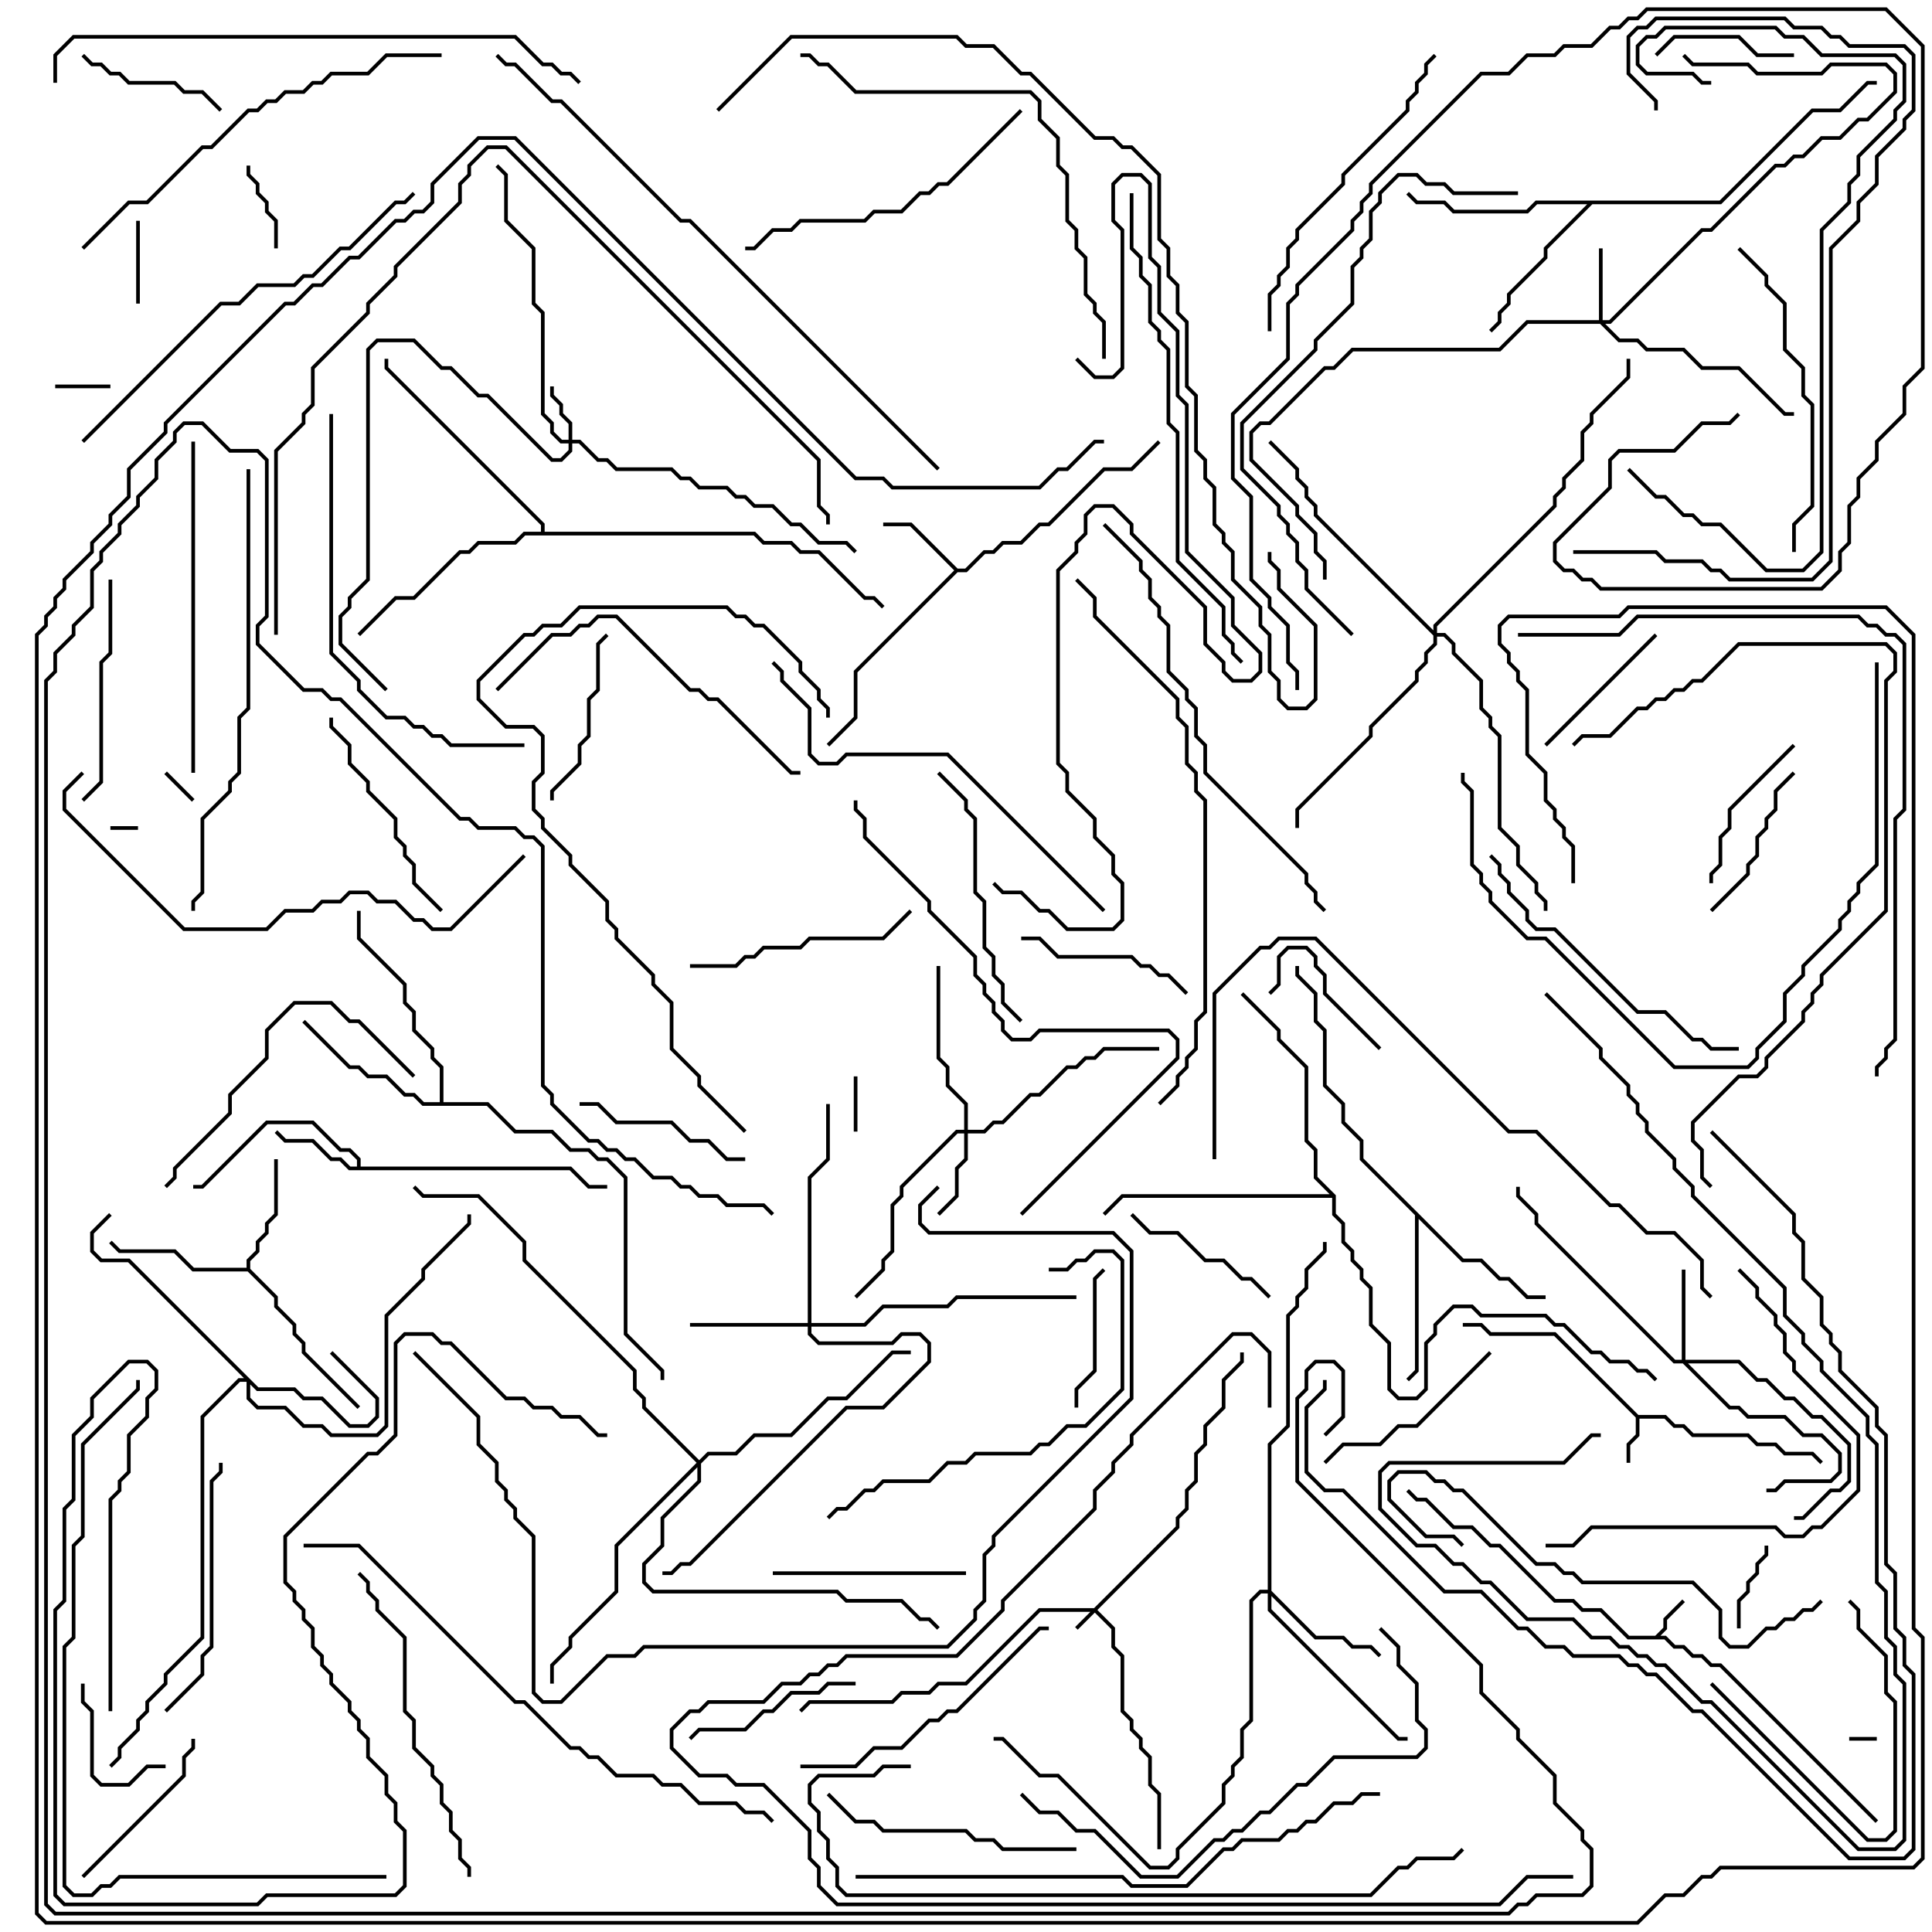 <svg version="1.1" width="105" height="105" xmlns="http://www.w3.org/2000/svg"><path d="M89.959,88.9L90.4,88.459L90.4,87.959L91.429,86.929L91.571,87.071L90.6,88.041L90.6,88.541L90.241,88.9L90.541,88.9L91.041,89.4L91.541,89.4L92.041,89.9L92.541,89.9L93.041,90.4L93.541,90.4L102.071,98.929L101.929,99.071L93.459,90.6L92.959,90.6L92.459,90.1L91.959,90.1L91.459,89.6L90.959,89.6L90.459,89.1L88.459,89.1L86.959,87.6L85.959,87.6L85.459,87.1L84.459,87.1L81.459,84.1L80.959,84.1L79.959,83.1L78.959,83.1L77.459,81.6L76.959,81.6L76.429,81.071L76.571,80.929L77.041,81.4L77.541,81.4L79.041,82.9L80.041,82.9L81.041,83.9L81.541,83.9L84.541,86.9L85.541,86.9L86.041,87.4L87.041,87.4L88.541,88.9z" stroke="none"/><path d="M89.041,76.9L90.541,76.9L91.041,77.4L91.541,77.4L92.041,77.9L95.041,77.9L95.541,78.4L96.541,78.4L97.041,78.9L98.541,78.9L99.071,79.429L98.929,79.571L98.459,79.1L96.959,79.1L96.459,78.6L95.459,78.6L94.959,78.1L91.959,78.1L91.459,77.6L90.959,77.6L90.459,77.1L89.1,77.1L89.1,78.041L88.6,78.541L88.6,79.5L88.4,79.5L88.4,78.459L88.9,77.959L88.9,77.041L84.459,72.6L80.959,72.6L80.459,72.1L79.5,72.1L79.5,71.9L80.541,71.9L81.041,72.4L84.541,72.4z" stroke="none"/><path d="M52.041,30.9L52.459,30.9L53.459,29.9L53.959,29.9L54.459,29.4L55.459,29.4L56.459,28.4L56.959,28.4L59.959,25.4L61.459,25.4L62.929,23.929L63.071,24.071L61.541,25.6L60.041,25.6L57.041,28.6L56.541,28.6L55.541,29.6L54.541,29.6L54.041,30.1L53.541,30.1L52.541,31.1L52.041,31.1L46.6,36.541L46.6,39.041L45.071,40.571L44.929,40.429L46.4,38.959L46.4,36.459L51.859,31L49.459,28.6L48,28.6L48,28.4L49.541,28.4z" stroke="none"/><path d="M19.4,63.4L19.4,63.041L18.959,62.6L18.459,62.6L16.959,61.1L14.541,61.1L11.041,64.6L10.5,64.6L10.5,64.4L10.959,64.4L14.459,60.9L17.041,60.9L18.541,62.4L19.041,62.4L19.6,62.959L19.6,63.4L31.041,63.4L32.041,64.4L33,64.4L33,64.6L31.959,64.6L30.959,63.6L18.959,63.6L18.459,63.1L17.959,63.1L16.959,62.1L15.459,62.1L14.929,61.571L15.071,61.429L15.541,61.9L17.041,61.9L18.041,62.9L18.541,62.9L19.041,63.4z" stroke="none"/><path d="M13.4,68.9L13.4,68.459L13.9,67.959L13.9,67.459L14.4,66.959L14.4,66.459L14.9,65.959L14.9,63L15.1,63L15.1,66.041L14.6,66.541L14.6,67.041L14.1,67.541L14.1,68.041L13.6,68.541L13.6,68.959L15.1,70.459L15.1,70.959L16.1,71.959L16.1,72.459L16.6,72.959L16.6,73.459L19.571,76.429L19.429,76.571L16.4,73.541L16.4,73.041L15.9,72.541L15.9,72.041L14.9,71.041L14.9,70.541L13.459,69.1L10.459,69.1L9.459,68.1L6.459,68.1L5.929,67.571L6.071,67.429L6.541,67.9L9.541,67.9L10.541,68.9z" stroke="none"/><path d="M79.541,68.4L80.541,68.4L81.541,69.4L82.041,69.4L83.041,70.4L84,70.4L84,70.6L82.959,70.6L81.959,69.6L81.459,69.6L80.459,68.6L79.459,68.6L77.1,66.241L77.1,74.541L76.571,75.071L76.429,74.929L76.9,74.459L76.9,66.041L73.9,63.041L73.9,62.041L72.9,61.041L72.9,60.041L71.9,59.041L71.9,56.041L71.4,55.541L71.4,54.041L70.4,53.041L70.4,52.5L70.6,52.5L70.6,52.959L71.6,53.959L71.6,55.459L72.1,55.959L72.1,58.959L73.1,59.959L73.1,60.959L74.1,61.959L74.1,62.959z" stroke="none"/><path d="M23.9,59.9L23.9,58.041L23.4,57.541L23.4,57.041L22.4,56.041L22.4,55.041L21.9,54.541L21.9,53.541L19.4,51.041L19.4,49.5L19.6,49.5L19.6,50.959L22.1,53.459L22.1,54.459L22.6,54.959L22.6,55.959L23.6,56.959L23.6,57.459L24.1,57.959L24.1,59.9L26.541,59.9L28.041,61.4L30.041,61.4L31.041,62.4L32.041,62.4L32.541,62.9L33.041,62.9L34.1,63.959L34.1,72.459L36.1,74.459L36.1,75L35.9,75L35.9,74.541L33.9,72.541L33.9,64.041L32.959,63.1L32.459,63.1L31.959,62.6L30.959,62.6L29.959,61.6L27.959,61.6L26.459,60.1L22.959,60.1L22.459,59.6L21.959,59.6L20.959,58.6L19.959,58.6L19.459,58.1L18.959,58.1L16.429,55.571L16.571,55.429L19.041,57.9L19.541,57.9L20.041,58.4L21.041,58.4L22.041,59.4L22.541,59.4L23.041,59.9z" stroke="none"/><path d="M93.459,10.9L98.459,5.9L99.959,5.9L101.459,4.4L102,4.4L102,4.6L101.541,4.6L100.041,6.1L98.541,6.1L93.541,11.1L86.541,11.1L84.1,13.541L84.1,14.041L82.1,16.041L82.1,16.541L81.6,17.041L81.6,17.541L81.071,18.071L80.929,17.929L81.4,17.459L81.4,16.959L81.9,16.459L81.9,15.959L83.9,13.959L83.9,13.459L86.259,11.1L83.541,11.1L83.041,11.6L78.959,11.6L78.459,11.1L76.959,11.1L76.429,10.571L76.571,10.429L77.041,10.9L78.541,10.9L79.041,11.4L82.959,11.4L83.459,10.9z" stroke="none"/><path d="M29.4,28.9L29.4,28.541L20.9,20.041L20.9,19.5L21.1,19.5L21.1,19.959L29.6,28.459L29.6,28.9L41.041,28.9L41.541,29.4L43.041,29.4L43.541,29.9L44.541,29.9L47.041,32.4L47.541,32.4L48.071,32.929L47.929,33.071L47.459,32.6L46.959,32.6L44.459,30.1L43.459,30.1L42.959,29.6L41.459,29.6L40.959,29.1L28.541,29.1L28.041,29.6L26.041,29.6L25.541,30.1L25.041,30.1L22.541,32.6L21.541,32.6L19.571,34.571L19.429,34.429L21.459,32.4L22.459,32.4L24.959,29.9L25.459,29.9L25.959,29.4L27.959,29.4L28.459,28.9z" stroke="none"/><path d="M72.6,64.959L72.6,65.959L73.1,66.459L73.1,67.459L73.6,67.959L73.6,68.459L74.1,68.959L74.1,69.459L74.6,69.959L74.6,71.959L75.6,72.959L75.6,75.459L76.041,75.9L76.959,75.9L77.4,75.459L77.4,72.959L77.9,72.459L77.9,71.959L78.959,70.9L80.041,70.9L80.541,71.4L84.041,71.4L84.541,71.9L85.041,71.9L86.541,73.4L87.041,73.4L87.541,73.9L88.541,73.9L89.041,74.4L89.541,74.4L90.071,74.929L89.929,75.071L89.459,74.6L88.959,74.6L88.459,74.1L87.459,74.1L86.959,73.6L86.459,73.6L84.959,72.1L84.459,72.1L83.959,71.6L80.459,71.6L79.959,71.1L79.041,71.1L78.1,72.041L78.1,72.541L77.6,73.041L77.6,75.541L77.041,76.1L75.959,76.1L75.4,75.541L75.4,73.041L74.4,72.041L74.4,70.041L73.9,69.541L73.9,69.041L73.4,68.541L73.4,68.041L72.9,67.541L72.9,66.541L72.4,66.041L72.4,65.1L61.041,65.1L60.071,66.071L59.929,65.929L60.959,64.9L72.259,64.9L71.4,64.041L71.4,62.541L70.9,62.041L70.9,58.041L69.4,56.541L69.4,56.041L67.429,54.071L67.571,53.929L69.6,55.959L69.6,56.459L71.1,57.959L71.1,61.959L71.6,62.459L71.6,63.959z" stroke="none"/><path d="M59.459,87.4L63.9,82.959L63.9,82.459L64.4,81.959L64.4,80.959L64.9,80.459L64.9,78.959L65.4,78.459L65.4,77.459L66.4,76.459L66.4,74.959L67.4,73.959L67.4,73.5L67.6,73.5L67.6,74.041L66.6,75.041L66.6,76.541L65.6,77.541L65.6,78.541L65.1,79.041L65.1,80.541L64.6,81.041L64.6,82.041L64.1,82.541L64.1,83.041L59.641,87.5L60.6,88.459L60.6,89.459L61.1,89.959L61.1,92.959L61.6,93.459L61.6,93.959L62.1,94.459L62.1,94.959L62.6,95.459L62.6,96.959L63.1,97.459L63.1,100.5L62.9,100.5L62.9,97.541L62.4,97.041L62.4,95.541L61.9,95.041L61.9,94.541L61.4,94.041L61.4,93.541L60.9,93.041L60.9,90.041L60.4,89.541L60.4,88.541L59.5,87.641L58.571,88.571L58.429,88.429L59.259,87.6L56.541,87.6L52.541,91.6L51.041,91.6L50.541,92.1L49.041,92.1L48.541,92.6L44.041,92.6L43.571,93.071L43.429,92.929L43.959,92.4L48.459,92.4L48.959,91.9L50.459,91.9L50.959,91.4L52.459,91.4L56.459,87.4z" stroke="none"/><path d="M30.9,23.9L30.9,23.041L30.4,22.541L30.4,22.041L29.9,21.541L29.9,21L30.1,21L30.1,21.459L30.6,21.959L30.6,22.459L31.1,22.959L31.1,23.9L31.541,23.9L32.541,24.9L33.041,24.9L33.541,25.4L36.541,25.4L37.041,25.9L37.541,25.9L38.041,26.4L39.541,26.4L40.041,26.9L40.541,26.9L41.041,27.4L42.041,27.4L43.041,28.4L43.541,28.4L44.541,29.4L46.041,29.4L46.571,29.929L46.429,30.071L45.959,29.6L44.459,29.6L43.459,28.6L42.959,28.6L41.959,27.6L40.959,27.6L40.459,27.1L39.959,27.1L39.459,26.6L37.959,26.6L37.459,26.1L36.959,26.1L36.459,25.6L33.459,25.6L32.959,25.1L32.459,25.1L31.459,24.1L31.1,24.1L31.1,24.541L30.541,25.1L29.959,25.1L26.459,21.6L25.959,21.6L24.459,20.1L23.959,20.1L22.459,18.6L20.541,18.6L20.1,19.041L20.1,31.541L19.1,32.541L19.1,33.041L18.6,33.541L18.6,34.959L21.071,37.429L20.929,37.571L18.4,35.041L18.4,33.459L18.9,32.959L18.9,32.459L19.9,31.459L19.9,18.959L20.459,18.4L22.541,18.4L24.041,19.9L24.541,19.9L26.041,21.4L26.541,21.4L30.041,24.9L30.459,24.9L30.9,24.459L30.9,24.1L30.459,24.1L29.9,23.541L29.9,23.041L29.4,22.541L29.4,17.041L28.9,16.541L28.9,13.541L27.4,12.041L27.4,9.541L26.929,9.071L27.071,8.929L27.6,9.459L27.6,11.959L29.1,13.459L29.1,16.459L29.6,16.959L29.6,22.459L30.1,22.959L30.1,23.459L30.541,23.9z" stroke="none"/><path d="M86.9,17.4L86.9,13.5L87.1,13.5L87.1,17.4L87.459,17.4L92.459,12.4L92.959,12.4L96.459,8.9L96.959,8.9L97.459,8.4L97.959,8.4L98.959,7.4L99.959,7.4L100.959,6.4L101.459,6.4L102.9,4.959L102.9,4.041L102.459,3.6L99.541,3.6L99.041,4.1L95.459,4.1L94.959,3.6L91.959,3.6L91.429,3.071L91.571,2.929L92.041,3.4L95.041,3.4L95.541,3.9L98.959,3.9L99.459,3.4L102.541,3.4L103.1,3.959L103.1,5.041L101.541,6.6L101.041,6.6L100.041,7.6L99.041,7.6L98.041,8.6L97.541,8.6L97.041,9.1L96.541,9.1L93.041,12.6L92.541,12.6L87.541,17.6L87.241,17.6L88.041,18.4L89.041,18.4L89.541,18.9L91.541,18.9L92.541,19.9L94.541,19.9L97.041,22.4L97.5,22.4L97.5,22.6L96.959,22.6L94.459,20.1L92.459,20.1L91.459,19.1L89.459,19.1L88.959,18.6L87.959,18.6L86.959,17.6L83.041,17.6L81.541,19.1L73.541,19.1L72.541,20.1L72.041,20.1L69.041,23.1L68.541,23.1L68.1,23.541L68.1,24.959L70.6,27.459L70.6,27.959L71.6,28.959L71.6,29.959L72.1,30.459L72.1,31.5L71.9,31.5L71.9,30.541L71.4,30.041L71.4,29.041L70.4,28.041L70.4,27.541L67.9,25.041L67.9,23.459L68.459,22.9L68.959,22.9L71.959,19.9L72.459,19.9L73.459,18.9L81.459,18.9L82.959,17.4z" stroke="none"/><path d="M14.041,75.4L16.041,75.4L16.541,75.9L17.541,75.9L19.041,77.4L19.959,77.4L20.4,76.959L20.4,76.041L17.929,73.571L18.071,73.429L20.6,75.959L20.6,77.041L20.041,77.6L18.959,77.6L17.459,76.1L16.459,76.1L15.959,75.6L13.959,75.6L13.6,75.241L13.6,75.959L14.041,76.4L15.541,76.4L16.541,77.4L17.541,77.4L18.041,77.9L20.459,77.9L20.9,77.459L20.9,71.459L22.9,69.459L22.9,68.959L25.4,66.459L25.4,66L25.6,66L25.6,66.541L23.1,69.041L23.1,69.541L21.1,71.541L21.1,77.541L20.541,78.1L17.959,78.1L17.459,77.6L16.459,77.6L15.459,76.6L13.959,76.6L13.4,76.041L13.4,75.1L13.041,75.1L11.1,77.041L11.1,89.041L9.1,91.041L9.1,91.541L8.1,92.541L8.1,93.041L7.6,93.541L7.6,94.041L6.6,95.041L6.6,95.541L6.071,96.071L5.929,95.929L6.4,95.459L6.4,94.959L7.4,93.959L7.4,93.459L7.9,92.959L7.9,92.459L8.9,91.459L8.9,90.959L10.9,88.959L10.9,76.959L12.959,74.9L13.259,74.9L6.959,68.6L5.459,68.6L4.9,68.041L4.9,66.959L5.929,65.929L6.071,66.071L5.1,67.041L5.1,67.959L5.541,68.4L7.041,68.4z" stroke="none"/><path d="M52.4,61.4L52.4,60.041L51.4,59.041L51.4,58.041L50.9,57.541L50.9,52.5L51.1,52.5L51.1,57.459L51.6,57.959L51.6,58.959L52.6,59.959L52.6,61.4L53.459,61.4L53.959,60.9L54.459,60.9L55.959,59.4L56.459,59.4L57.959,57.9L58.459,57.9L58.959,57.4L59.459,57.4L59.959,56.9L63,56.9L63,57.1L60.041,57.1L59.541,57.6L59.041,57.6L58.541,58.1L58.041,58.1L56.541,59.6L56.041,59.6L54.541,61.1L54.041,61.1L53.541,61.6L52.6,61.6L52.6,63.041L52.1,63.541L52.1,65.041L51.071,66.071L50.929,65.929L51.9,64.959L51.9,63.459L52.4,62.959L52.4,61.6L52.041,61.6L49.1,64.541L49.1,65.041L48.6,65.541L48.6,68.041L48.1,68.541L48.1,69.041L46.571,70.571L46.429,70.429L47.9,68.959L47.9,68.459L48.4,67.959L48.4,65.459L48.9,64.959L48.9,64.459L51.959,61.4z" stroke="none"/><path d="M91.4,73.9L91.4,69L91.6,69L91.6,73.9L94.541,73.9L95.541,74.9L96.041,74.9L97.041,75.9L97.541,75.9L98.541,76.9L99.041,76.9L100.6,78.459L100.6,80.541L100.041,81.1L99.541,81.1L98.041,82.6L97.5,82.6L97.5,82.4L97.959,82.4L99.459,80.9L99.959,80.9L100.4,80.459L100.4,78.541L98.959,77.1L98.459,77.1L97.459,76.1L96.959,76.1L95.959,75.1L95.459,75.1L94.459,74.1L91.741,74.1L94.041,76.4L94.541,76.4L95.041,76.9L97.041,76.9L98.041,77.9L99.041,77.9L100.1,78.959L100.1,80.041L99.541,80.6L97.041,80.6L96.541,81.1L96,81.1L96,80.9L96.459,80.9L96.959,80.4L99.459,80.4L99.9,79.959L99.9,79.041L98.959,78.1L97.959,78.1L96.959,77.1L94.959,77.1L94.459,76.6L93.959,76.6L91.459,74.1L90.959,74.1L83.4,66.541L83.4,66.041L82.4,65.041L82.4,64.5L82.6,64.5L82.6,64.959L83.6,65.959L83.6,66.459L91.041,73.9z" stroke="none"/><path d="M43.9,71.9L43.9,63.959L44.9,62.959L44.9,60L45.1,60L45.1,63.041L44.1,64.041L44.1,71.9L46.959,71.9L47.959,70.9L51.459,70.9L51.959,70.4L58.5,70.4L58.5,70.6L52.041,70.6L51.541,71.1L48.041,71.1L47.041,72.1L44.1,72.1L44.1,72.459L44.541,72.9L48.459,72.9L48.959,72.4L50.041,72.4L50.6,72.959L50.6,74.041L48.041,76.6L46.041,76.6L37.541,85.1L37.041,85.1L36.541,85.6L36,85.6L36,85.4L36.459,85.4L36.959,84.9L37.459,84.9L45.959,76.4L47.959,76.4L50.4,73.959L50.4,73.041L49.959,72.6L49.041,72.6L48.541,73.1L44.459,73.1L43.9,72.541L43.9,72.1L37.5,72.1L37.5,71.9z" stroke="none"/><path d="M68.9,86.4L68.9,78.459L69.9,77.459L69.9,71.459L70.4,70.959L70.4,70.459L70.9,69.959L70.9,68.959L71.9,67.959L71.9,67.5L72.1,67.5L72.1,68.041L71.1,69.041L71.1,70.041L70.6,70.541L70.6,71.041L70.1,71.541L70.1,77.541L69.1,78.541L69.1,86.459L71.541,88.9L73.041,88.9L73.541,89.4L74.541,89.4L75.071,89.929L74.929,90.071L74.459,89.6L73.459,89.6L72.959,89.1L71.459,89.1L69.1,86.741L69.1,87.459L76.041,94.4L76.5,94.4L76.5,94.6L75.959,94.6L68.9,87.541L68.9,86.6L68.541,86.6L68.1,87.041L68.1,93.541L67.6,94.041L67.6,95.541L67.1,96.041L67.1,96.541L66.6,97.041L66.6,98.041L64.1,100.541L64.1,101.041L63.541,101.6L62.459,101.6L57.459,96.6L56.459,96.6L54.459,94.6L54,94.6L54,94.4L54.541,94.4L56.541,96.4L57.541,96.4L62.541,101.4L63.459,101.4L63.9,100.959L63.9,100.459L66.4,97.959L66.4,96.959L66.9,96.459L66.9,95.959L67.4,95.459L67.4,93.959L67.9,93.459L67.9,86.959L68.459,86.4z" stroke="none"/><path d="M77.9,34.259L77.9,33.959L84.4,27.459L84.4,26.959L84.9,26.459L84.9,25.959L85.9,24.959L85.9,23.459L86.4,22.959L86.4,22.459L88.4,20.459L88.4,19.5L88.6,19.5L88.6,20.541L86.6,22.541L86.6,23.041L86.1,23.541L86.1,25.041L85.1,26.041L85.1,26.541L84.6,27.041L84.6,27.541L78.1,34.041L78.1,34.4L78.541,34.4L79.1,34.959L79.1,35.459L80.6,36.959L80.6,38.459L81.1,38.959L81.1,39.459L81.6,39.959L81.6,44.959L82.6,45.959L82.6,46.959L83.6,47.959L83.6,48.459L84.1,48.959L84.1,49.5L83.9,49.5L83.9,49.041L83.4,48.541L83.4,48.041L82.4,47.041L82.4,46.041L81.4,45.041L81.4,40.041L80.9,39.541L80.9,39.041L80.4,38.541L80.4,37.041L78.9,35.541L78.9,35.041L78.459,34.6L78.1,34.6L78.1,35.041L77.6,35.541L77.6,36.041L77.1,36.541L77.1,37.041L74.6,39.541L74.6,40.041L70.6,44.041L70.6,45L70.4,45L70.4,43.959L74.4,39.959L74.4,39.459L76.9,36.959L76.9,36.459L77.4,35.959L77.4,35.459L77.9,34.959L77.9,34.541L71.4,28.041L71.4,27.541L70.9,27.041L70.9,26.541L70.4,26.041L70.4,25.541L68.929,24.071L69.071,23.929L70.6,25.459L70.6,25.959L71.1,26.459L71.1,26.959L71.6,27.459L71.6,27.959z" stroke="none"/><path d="M38,79.359L38.459,78.9L39.959,78.9L40.959,77.9L42.959,77.9L44.959,75.9L45.959,75.9L48.459,73.4L49.5,73.4L49.5,73.6L48.541,73.6L46.041,76.1L45.041,76.1L43.041,78.1L41.041,78.1L40.041,79.1L38.541,79.1L38.1,79.541L38.1,80.541L36.1,82.541L36.1,84.041L35.1,85.041L35.1,85.959L35.541,86.4L45.541,86.4L46.041,86.9L49.041,86.9L50.041,87.9L50.541,87.9L51.071,88.429L50.929,88.571L50.459,88.1L49.959,88.1L48.959,87.1L45.959,87.1L45.459,86.6L35.459,86.6L34.9,86.041L34.9,84.959L35.9,83.959L35.9,82.459L37.9,80.459L37.9,79.741L33.6,84.041L33.6,86.541L31.1,89.041L31.1,89.541L30.1,90.541L30.1,91.5L29.9,91.5L29.9,90.459L30.9,89.459L30.9,88.959L33.4,86.459L33.4,83.959L37.859,79.5L34.9,76.541L34.9,76.041L34.4,75.541L34.4,74.541L28.4,68.541L28.4,67.541L25.959,65.1L22.959,65.1L22.429,64.571L22.571,64.429L23.041,64.9L26.041,64.9L28.6,67.459L28.6,68.459L34.6,74.459L34.6,75.459L35.1,75.959L35.1,76.459z" stroke="none"/><path d="M100.5,94.6L100.5,94.4L102,94.4L102,94.6z" stroke="none"/><path d="M6,45.1L6,44.9L7.5,44.9L7.5,45.1z" stroke="none"/><path d="M10.571,43.429L10.429,43.571L8.929,42.071L9.071,41.929z" stroke="none"/><path d="M3,21.1L3,20.9L6,20.9L6,21.1z" stroke="none"/><path d="M46.6,61.5L46.4,61.5L46.4,58.5L46.6,58.5z" stroke="none"/><path d="M7.4,12L7.6,12L7.6,16.5L7.4,16.5z" stroke="none"/><path d="M95.9,84L96.1,84L96.1,84.541L95.6,85.041L95.6,85.541L95.1,86.041L95.1,86.541L94.6,87.041L94.6,88.5L94.4,88.5L94.4,86.959L94.9,86.459L94.9,85.959L95.4,85.459L95.4,84.959L95.9,84.459z" stroke="none"/><path d="M13.4,9L13.6,9L13.6,9.459L14.1,9.959L14.1,10.459L14.6,10.959L14.6,11.459L15.1,11.959L15.1,13.5L14.9,13.5L14.9,12.041L14.4,11.541L14.4,11.041L13.9,10.541L13.9,10.041L13.4,9.541z" stroke="none"/><path d="M9,95.9L9,96.1L8.041,96.1L7.041,97.1L5.459,97.1L4.9,96.541L4.9,93.041L4.4,92.541L4.4,91.5L4.6,91.5L4.6,92.459L5.1,92.959L5.1,96.459L5.541,96.9L6.959,96.9L7.959,95.9z" stroke="none"/><path d="M75.071,56.929L74.929,57.071L71.9,54.041L71.9,53.041L71.4,52.541L71.4,52.041L70.959,51.6L70.041,51.6L69.6,52.041L69.6,53.541L69.071,54.071L68.929,53.929L69.4,53.459L69.4,51.959L69.959,51.4L71.041,51.4L71.6,51.959L71.6,52.459L72.1,52.959L72.1,53.959z" stroke="none"/><path d="M97.5,2.9L97.5,3.1L95.459,3.1L94.459,2.1L91.041,2.1L90.071,3.071L89.929,2.929L90.959,1.9L94.541,1.9L95.541,2.9z" stroke="none"/><path d="M58.6,76.5L58.4,76.5L58.4,75.459L59.4,74.459L59.4,69.459L59.929,68.929L60.071,69.071L59.6,69.541L59.6,74.541L58.6,75.541z" stroke="none"/><path d="M12.071,5.929L11.929,6.071L10.959,5.1L9.959,5.1L9.459,4.6L6.959,4.6L6.459,4.1L5.959,4.1L5.459,3.6L4.959,3.6L4.429,3.071L4.571,2.929L5.041,3.4L5.541,3.4L6.041,3.9L6.541,3.9L7.041,4.4L9.541,4.4L10.041,4.9L11.041,4.9z" stroke="none"/><path d="M89.929,34.429L90.071,34.571L84.071,40.571L83.929,40.429z" stroke="none"/><path d="M92.929,91.571L93.071,91.429L101.541,99.9L102.459,99.9L102.9,99.459L102.9,92.541L102.4,92.041L102.4,90.041L100.9,88.541L100.9,87.541L100.429,87.071L100.571,86.929L101.1,87.459L101.1,88.459L102.6,89.959L102.6,91.959L103.1,92.459L103.1,99.541L102.541,100.1L101.459,100.1z" stroke="none"/><path d="M69.071,70.429L68.929,70.571L67.959,69.6L67.459,69.6L66.459,68.6L65.459,68.6L63.959,67.1L62.459,67.1L61.429,66.071L61.571,65.929L62.541,66.9L64.041,66.9L65.541,68.4L66.541,68.4L67.541,69.4L68.041,69.4z" stroke="none"/><path d="M97.429,40.429L97.571,40.571L94.1,44.041L94.1,45.041L93.6,45.541L93.6,47.041L93.1,47.541L93.1,48L92.9,48L92.9,47.459L93.4,46.959L93.4,45.459L93.9,44.959L93.9,43.959z" stroke="none"/><path d="M93.071,49.571L92.929,49.429L94.9,47.459L94.9,46.959L95.4,46.459L95.4,45.459L95.9,44.959L95.9,44.459L96.4,43.959L96.4,42.959L97.429,41.929L97.571,42.071L96.6,43.041L96.6,44.041L96.1,44.541L96.1,45.041L95.6,45.541L95.6,46.541L95.1,47.041L95.1,47.541z" stroke="none"/><path d="M55.5,51.1L55.5,50.9L56.541,50.9L57.541,51.9L61.541,51.9L62.041,52.4L62.541,52.4L63.041,52.9L63.541,52.9L64.571,53.929L64.429,54.071L63.459,53.1L62.959,53.1L62.459,52.6L61.959,52.6L61.459,52.1L57.459,52.1L56.459,51.1z" stroke="none"/><path d="M30.1,43.5L29.9,43.5L29.9,42.959L31.4,41.459L31.4,40.459L31.9,39.959L31.9,37.959L32.4,37.459L32.4,34.959L32.929,34.429L33.071,34.571L32.6,35.041L32.6,37.541L32.1,38.041L32.1,40.041L31.6,40.541L31.6,41.541L30.1,43.041z" stroke="none"/><path d="M37.571,94.571L37.429,94.429L37.959,93.9L40.459,93.9L41.459,92.9L41.959,92.9L42.959,91.9L44.459,91.9L44.959,91.4L46.5,91.4L46.5,91.6L45.041,91.6L44.541,92.1L43.041,92.1L42.041,93.1L41.541,93.1L40.541,94.1L38.041,94.1z" stroke="none"/><path d="M31.5,60.1L31.5,59.9L32.541,59.9L33.541,60.9L36.541,60.9L37.541,61.9L38.541,61.9L39.541,62.9L40.5,62.9L40.5,63.1L39.459,63.1L38.459,62.1L37.459,62.1L36.459,61.1L33.459,61.1L32.459,60.1z" stroke="none"/><path d="M4.571,102.071L4.429,101.929L9.9,96.459L9.9,95.459L10.4,94.959L10.4,94.5L10.6,94.5L10.6,95.041L10.1,95.541L10.1,96.541z" stroke="none"/><path d="M52.5,85.4L52.5,85.6L42,85.6L42,85.4z" stroke="none"/><path d="M80.929,73.429L81.071,73.571L77.041,77.6L76.041,77.6L75.041,78.6L73.041,78.6L72.071,79.571L71.929,79.429L72.959,78.4L74.959,78.4L75.959,77.4L76.959,77.4z" stroke="none"/><path d="M4.571,43.571L4.429,43.429L5.4,42.459L5.4,35.959L5.9,35.459L5.9,31.5L6.1,31.5L6.1,35.541L5.6,36.041L5.6,42.541z" stroke="none"/><path d="M17.9,39L18.1,39L18.1,39.459L19.1,40.459L19.1,41.459L20.1,42.459L20.1,42.959L21.6,44.459L21.6,45.459L22.1,45.959L22.1,46.459L22.6,46.959L22.6,47.959L24.071,49.429L23.929,49.571L22.4,48.041L22.4,47.041L21.9,46.541L21.9,46.041L21.4,45.541L21.4,44.541L19.9,43.041L19.9,42.541L18.9,41.541L18.9,40.541L17.9,39.541z" stroke="none"/><path d="M37.5,52.6L37.5,52.4L39.959,52.4L40.459,51.9L40.959,51.9L41.459,51.4L43.459,51.4L43.959,50.9L47.959,50.9L49.429,49.429L49.571,49.571L48.041,51.1L44.041,51.1L43.541,51.6L41.541,51.6L41.041,52.1L40.541,52.1L40.041,52.6z" stroke="none"/><path d="M9.071,93.071L8.929,92.929L10.9,90.959L10.9,89.959L11.4,89.459L11.4,80.459L11.9,79.959L11.9,79.5L12.1,79.5L12.1,80.041L11.6,80.541L11.6,89.541L11.1,90.041L11.1,91.041z" stroke="none"/><path d="M44.929,97.571L45.071,97.429L46.541,98.9L47.541,98.9L48.041,99.4L52.541,99.4L53.041,99.9L54.041,99.9L54.541,100.4L58.5,100.4L58.5,100.6L54.459,100.6L53.959,100.1L52.959,100.1L52.459,99.6L47.959,99.6L47.459,99.1L46.459,99.1z" stroke="none"/><path d="M55.571,55.429L55.429,55.571L54.4,54.541L54.4,53.541L53.9,53.041L53.9,52.041L53.4,51.541L53.4,49.041L52.9,48.541L52.9,44.541L52.4,44.041L52.4,43.541L50.929,42.071L51.071,41.929L52.6,43.459L52.6,43.959L53.1,44.459L53.1,48.459L53.6,48.959L53.6,51.459L54.1,51.959L54.1,52.959L54.6,53.459L54.6,54.459z" stroke="none"/><path d="M22.571,58.429L22.429,58.571L19.459,55.6L18.959,55.6L17.959,54.6L16.041,54.6L14.6,56.041L14.6,57.541L12.6,59.541L12.6,60.541L9.6,63.541L9.6,64.041L9.071,64.571L8.929,64.429L9.4,63.959L9.4,63.459L12.4,60.459L12.4,59.459L14.4,57.459L14.4,55.959L15.959,54.4L18.041,54.4L19.041,55.4L19.541,55.4z" stroke="none"/><path d="M43.5,96.1L43.5,95.9L46.459,95.9L47.459,94.9L48.959,94.9L50.459,93.4L50.959,93.4L51.459,92.9L51.959,92.9L56.459,88.4L57,88.4L57,88.6L56.541,88.6L52.041,93.1L51.541,93.1L51.041,93.6L50.541,93.6L49.041,95.1L47.541,95.1L46.541,96.1z" stroke="none"/><path d="M94.429,13.571L94.571,13.429L96.1,14.959L96.1,15.459L97.1,16.459L97.1,18.959L98.1,19.959L98.1,21.459L98.6,21.959L98.6,27.541L97.6,28.541L97.6,30L97.4,30L97.4,28.459L98.4,27.459L98.4,22.041L97.9,21.541L97.9,20.041L96.9,19.041L96.9,16.541L95.9,15.541L95.9,15.041z" stroke="none"/><path d="M55.429,5.929L55.571,6.071L51.541,10.1L51.041,10.1L50.541,10.6L50.041,10.6L49.041,11.6L47.541,11.6L47.041,12.1L43.541,12.1L43.041,12.6L42.041,12.6L41.041,13.6L40.5,13.6L40.5,13.4L40.959,13.4L41.959,12.4L42.959,12.4L43.459,11.9L46.959,11.9L47.459,11.4L48.959,11.4L49.959,10.4L50.459,10.4L50.959,9.9L51.459,9.9z" stroke="none"/><path d="M27.071,37.571L26.929,37.429L29.959,34.4L30.959,34.4L31.459,33.9L31.959,33.9L32.459,33.4L33.541,33.4L37.541,37.4L38.041,37.4L38.541,37.9L39.041,37.9L43.041,41.9L43.5,41.9L43.5,42.1L42.959,42.1L38.959,38.1L38.459,38.1L37.959,37.6L37.459,37.6L33.459,33.6L32.541,33.6L32.041,34.1L31.541,34.1L31.041,34.6L30.041,34.6z" stroke="none"/><path d="M94.5,56.9L94.5,57.1L92.959,57.1L92.459,56.6L91.959,56.6L90.459,55.1L88.959,55.1L84.459,50.6L83.459,50.6L82.9,50.041L82.9,49.541L81.9,48.541L81.9,48.041L81.4,47.541L81.4,47.041L80.929,46.571L81.071,46.429L81.6,46.959L81.6,47.459L82.1,47.959L82.1,48.459L83.1,49.459L83.1,49.959L83.541,50.4L84.541,50.4L89.041,54.9L90.541,54.9L92.041,56.4L92.541,56.4L93.041,56.9z" stroke="none"/><path d="M69.1,18L68.9,18L68.9,15.959L69.4,15.459L69.4,14.959L69.9,14.459L69.9,13.459L70.4,12.959L70.4,12.459L72.9,9.959L72.9,9.459L76.4,5.959L76.4,5.459L76.9,4.959L76.9,4.459L77.4,3.959L77.4,3.459L77.929,2.929L78.071,3.071L77.6,3.541L77.6,4.041L77.1,4.541L77.1,5.041L76.6,5.541L76.6,6.041L73.1,9.541L73.1,10.041L70.6,12.541L70.6,13.041L70.1,13.541L70.1,14.541L69.6,15.041L69.6,15.541L69.1,16.041z" stroke="none"/><path d="M25.6,102L25.4,102L25.4,101.541L24.9,101.041L24.9,100.041L24.4,99.541L24.4,98.541L23.9,98.041L23.9,97.041L23.4,96.541L23.4,96.041L22.4,95.041L22.4,93.541L21.9,93.041L21.9,89.041L20.4,87.541L20.4,87.041L19.9,86.541L19.9,86.041L19.429,85.571L19.571,85.429L20.1,85.959L20.1,86.459L20.6,86.959L20.6,87.459L22.1,88.959L22.1,92.959L22.6,93.459L22.6,94.959L23.6,95.959L23.6,96.459L24.1,96.959L24.1,97.959L24.6,98.459L24.6,99.459L25.1,99.959L25.1,100.959L25.6,101.459z" stroke="none"/><path d="M10.4,24L10.6,24L10.6,42L10.4,42z" stroke="none"/><path d="M57,69.1L57,68.9L57.959,68.9L58.459,68.4L58.959,68.4L59.459,67.9L60.541,67.9L61.1,68.459L61.1,75.541L59.041,77.6L58.041,77.6L57.041,78.6L56.541,78.6L56.041,79.1L53.041,79.1L52.541,79.6L51.541,79.6L50.541,80.6L48.041,80.6L47.541,81.1L47.041,81.1L46.041,82.1L45.541,82.1L45.071,82.571L44.929,82.429L45.459,81.9L45.959,81.9L46.959,80.9L47.459,80.9L47.959,80.4L50.459,80.4L51.459,79.4L52.459,79.4L52.959,78.9L55.959,78.9L56.459,78.4L56.959,78.4L57.959,77.4L58.959,77.4L60.9,75.459L60.9,68.541L60.459,68.1L59.541,68.1L59.041,68.6L58.541,68.6L58.041,69.1z" stroke="none"/><path d="M94.429,69.071L94.571,68.929L95.6,69.959L95.6,70.459L96.6,71.459L96.6,71.959L97.1,72.459L97.1,73.459L97.6,73.959L97.6,74.459L101.1,77.959L101.1,81.041L99.041,83.1L98.541,83.1L98.041,83.6L96.959,83.6L96.459,83.1L86.541,83.1L85.541,84.1L84,84.1L84,83.9L85.459,83.9L86.459,82.9L96.541,82.9L97.041,83.4L97.959,83.4L98.459,82.9L98.959,82.9L100.9,80.959L100.9,78.041L97.4,74.541L97.4,74.041L96.9,73.541L96.9,72.541L96.4,72.041L96.4,71.541L95.4,70.541L95.4,70.041z" stroke="none"/><path d="M98.929,86.929L99.071,87.071L98.541,87.6L98.041,87.6L97.541,88.1L97.041,88.1L96.541,88.6L96.041,88.6L95.041,89.6L93.959,89.6L93.4,89.041L93.4,87.541L91.959,86.1L85.959,86.1L85.459,85.6L84.959,85.6L84.459,85.1L83.459,85.1L79.459,81.1L78.959,81.1L78.459,80.6L77.959,80.6L77.459,80.1L76.041,80.1L75.6,80.541L75.6,81.459L77.541,83.4L79.041,83.4L79.571,83.929L79.429,84.071L78.959,83.6L77.459,83.6L75.4,81.541L75.4,80.459L75.959,79.9L77.541,79.9L78.041,80.4L78.541,80.4L79.041,80.9L79.541,80.9L83.541,84.9L84.541,84.9L85.041,85.4L85.541,85.4L86.041,85.9L92.041,85.9L93.6,87.459L93.6,88.959L94.041,89.4L94.959,89.4L95.959,88.4L96.459,88.4L96.959,87.9L97.459,87.9L97.959,87.4L98.459,87.4z" stroke="none"/><path d="M28.5,40.4L28.5,40.6L24.459,40.6L23.959,40.1L23.459,40.1L22.959,39.6L22.459,39.6L21.959,39.1L20.959,39.1L19.4,37.541L19.4,37.041L17.9,35.541L17.9,22.5L18.1,22.5L18.1,35.459L19.6,36.959L19.6,37.459L21.041,38.9L22.041,38.9L22.541,39.4L23.041,39.4L23.541,39.9L24.041,39.9L24.541,40.4z" stroke="none"/><path d="M74.929,88.571L75.071,88.429L76.1,89.459L76.1,90.459L77.1,91.459L77.1,93.459L77.6,93.959L77.6,95.041L77.041,95.6L72.541,95.6L71.041,97.1L70.541,97.1L69.041,98.6L68.541,98.6L67.541,99.6L67.041,99.6L66.541,100.1L66.041,100.1L64.041,102.1L61.959,102.1L59.459,99.6L58.459,99.6L57.459,98.6L56.459,98.6L55.429,97.571L55.571,97.429L56.541,98.4L57.541,98.4L58.541,99.4L59.541,99.4L62.041,101.9L63.959,101.9L65.959,99.9L66.459,99.9L66.959,99.4L67.459,99.4L68.459,98.4L68.959,98.4L70.459,96.9L70.959,96.9L72.459,95.4L76.959,95.4L77.4,94.959L77.4,94.041L76.9,93.541L76.9,91.541L75.9,90.541L75.9,89.541z" stroke="none"/><path d="M88.429,25.571L88.571,25.429L90.041,26.9L90.541,26.9L91.541,27.9L92.041,27.9L92.541,28.4L93.541,28.4L96.041,30.9L97.959,30.9L98.9,29.959L98.9,12.459L100.4,10.959L100.4,9.959L100.9,9.459L100.9,8.459L102.9,6.459L102.9,5.959L103.4,5.459L103.4,3.541L102.959,3.1L98.959,3.1L97.959,2.1L96.959,2.1L96.459,1.6L90.541,1.6L90.041,2.1L89.541,2.1L89.1,2.541L89.1,3.459L89.541,3.9L92.041,3.9L92.541,4.4L93,4.4L93,4.6L92.459,4.6L91.959,4.1L89.459,4.1L88.9,3.541L88.9,2.459L89.459,1.9L89.959,1.9L90.459,1.4L96.541,1.4L97.041,1.9L98.041,1.9L99.041,2.9L103.041,2.9L103.6,3.459L103.6,5.541L103.1,6.041L103.1,6.541L101.1,8.541L101.1,9.541L100.6,10.041L100.6,11.041L99.1,12.541L99.1,30.041L98.041,31.1L95.959,31.1L93.459,28.6L92.459,28.6L91.959,28.1L91.459,28.1L90.459,27.1L89.959,27.1z" stroke="none"/><path d="M24,2.9L24,3.1L21.041,3.1L20.041,4.1L18.041,4.1L17.541,4.6L17.041,4.6L16.541,5.1L15.541,5.1L15.041,5.6L14.541,5.6L14.041,6.1L13.541,6.1L11.541,8.1L11.041,8.1L8.041,11.1L7.041,11.1L4.571,13.571L4.429,13.429L6.959,10.9L7.959,10.9L10.959,7.9L11.459,7.9L13.459,5.9L13.959,5.9L14.459,5.4L14.959,5.4L15.459,4.9L16.459,4.9L16.959,4.4L17.459,4.4L17.959,3.9L19.959,3.9L20.959,2.9z" stroke="none"/><path d="M4.571,24.071L4.429,23.929L11.959,16.4L12.959,16.4L13.959,15.4L15.959,15.4L16.459,14.9L16.959,14.9L18.459,13.4L18.959,13.4L21.459,10.9L21.959,10.9L22.429,10.429L22.571,10.571L22.041,11.1L21.541,11.1L19.041,13.6L18.541,13.6L17.041,15.1L16.541,15.1L16.041,15.6L14.041,15.6L13.041,16.6L12.041,16.6z" stroke="none"/><path d="M60.071,49.429L59.929,49.571L51.459,41.1L46.041,41.1L45.541,41.6L44.459,41.6L43.9,41.041L43.9,38.541L42.4,37.041L42.4,36.541L41.929,36.071L42.071,35.929L42.6,36.459L42.6,36.959L44.1,38.459L44.1,40.959L44.541,41.4L45.459,41.4L45.959,40.9L51.541,40.9z" stroke="none"/><path d="M40.571,61.429L40.429,61.571L37.9,59.041L37.9,58.541L36.4,57.041L36.4,54.541L35.4,53.541L35.4,53.041L33.4,51.041L33.4,50.541L32.9,50.041L32.9,49.041L30.9,47.041L30.9,46.541L29.4,45.041L29.4,44.541L28.9,44.041L28.9,42.459L29.4,41.959L29.4,40.041L28.959,39.6L27.459,39.6L25.9,38.041L25.9,36.959L28.459,34.4L28.959,34.4L29.459,33.9L30.459,33.9L31.459,32.9L39.541,32.9L40.041,33.4L40.541,33.4L41.041,33.9L41.541,33.9L43.6,35.959L43.6,36.459L44.6,37.459L44.6,37.959L45.1,38.459L45.1,39L44.9,39L44.9,38.541L44.4,38.041L44.4,37.541L43.4,36.541L43.4,36.041L41.459,34.1L40.959,34.1L40.459,33.6L39.959,33.6L39.459,33.1L31.541,33.1L30.541,34.1L29.541,34.1L29.041,34.6L28.541,34.6L26.1,37.041L26.1,37.959L27.541,39.4L29.041,39.4L29.6,39.959L29.6,42.041L29.1,42.541L29.1,43.959L29.6,44.459L29.6,44.959L31.1,46.459L31.1,46.959L33.1,48.959L33.1,49.959L33.6,50.459L33.6,50.959L35.6,52.959L35.6,53.459L36.6,54.459L36.6,56.959L38.1,58.459L38.1,58.959z" stroke="none"/><path d="M101.9,36L102.1,36L102.1,47.041L101.1,48.041L101.1,48.541L100.6,49.041L100.6,49.541L100.1,50.041L100.1,50.541L98.1,52.541L98.1,53.041L97.1,54.041L97.1,55.541L95.6,57.041L95.6,57.541L95.041,58.1L90.959,58.1L83.959,51.1L82.959,51.1L80.9,49.041L80.9,48.541L80.4,48.041L80.4,47.541L79.9,47.041L79.9,43.041L79.4,42.541L79.4,42L79.6,42L79.6,42.459L80.1,42.959L80.1,46.959L80.6,47.459L80.6,47.959L81.1,48.459L81.1,48.959L83.041,50.9L84.041,50.9L91.041,57.9L94.959,57.9L95.4,57.459L95.4,56.959L96.9,55.459L96.9,53.959L97.9,52.959L97.9,52.459L99.9,50.459L99.9,49.959L100.4,49.459L100.4,48.959L100.9,48.459L100.9,47.959L101.9,46.959z" stroke="none"/><path d="M60.1,19.5L59.9,19.5L59.9,17.541L59.4,17.041L59.4,16.541L58.9,16.041L58.9,14.041L58.4,13.541L58.4,12.541L57.9,12.041L57.9,9.541L57.4,9.041L57.4,7.541L56.4,6.541L56.4,5.541L55.959,5.1L46.459,5.1L44.959,3.6L44.459,3.6L43.959,3.1L43.5,3.1L43.5,2.9L44.041,2.9L44.541,3.4L45.041,3.4L46.541,4.9L56.041,4.9L56.6,5.459L56.6,6.459L57.6,7.459L57.6,8.959L58.1,9.459L58.1,11.959L58.6,12.459L58.6,13.459L59.1,13.959L59.1,15.959L59.6,16.459L59.6,16.959L60.1,17.459z" stroke="none"/><path d="M83.929,54.071L84.071,53.929L87.1,56.959L87.1,57.459L88.6,58.959L88.6,59.459L89.1,59.959L89.1,60.459L89.6,60.959L89.6,61.459L91.1,62.959L91.1,63.459L92.1,64.459L92.1,64.959L97.1,69.959L97.1,71.459L98.1,72.459L98.1,72.959L99.1,73.959L99.1,74.459L101.6,76.959L101.6,77.959L102.1,78.459L102.1,85.959L102.6,86.459L102.6,88.959L103.1,89.459L103.1,90.959L103.6,91.459L103.6,100.041L103.041,100.6L100.959,100.6L92.959,92.6L92.459,92.6L90.459,90.6L89.959,90.6L89.459,90.1L88.959,90.1L88.459,89.6L87.959,89.6L87.459,89.1L86.459,89.1L85.459,88.1L82.959,88.1L80.959,86.1L80.459,86.1L79.459,85.1L78.959,85.1L77.959,84.1L76.959,84.1L74.9,82.041L74.9,79.959L75.459,79.4L84.959,79.4L86.459,77.9L87,77.9L87,78.1L86.541,78.1L85.041,79.6L75.541,79.6L75.1,80.041L75.1,81.959L77.041,83.9L78.041,83.9L79.041,84.9L79.541,84.9L80.541,85.9L81.041,85.9L83.041,87.9L85.541,87.9L86.541,88.9L87.541,88.9L88.041,89.4L88.541,89.4L89.041,89.9L89.541,89.9L90.041,90.4L90.541,90.4L92.541,92.4L93.041,92.4L101.041,100.4L102.959,100.4L103.4,99.959L103.4,91.541L102.9,91.041L102.9,89.541L102.4,89.041L102.4,86.541L101.9,86.041L101.9,78.541L101.4,78.041L101.4,77.041L98.9,74.541L98.9,74.041L97.9,73.041L97.9,72.541L96.9,71.541L96.9,70.041L91.9,65.041L91.9,64.541L90.9,63.541L90.9,63.041L89.4,61.541L89.4,61.041L88.9,60.541L88.9,60.041L88.4,59.541L88.4,59.041L86.9,57.541L86.9,57.041z" stroke="none"/><path d="M59.929,28.571L60.071,28.429L62.1,30.459L62.1,30.959L62.6,31.459L62.6,32.459L63.1,32.959L63.1,33.459L63.6,33.959L63.6,36.459L64.6,37.459L64.6,37.959L65.1,38.459L65.1,39.959L65.6,40.459L65.6,41.959L71.1,47.459L71.1,47.959L71.6,48.459L71.6,48.959L72.071,49.429L71.929,49.571L71.4,49.041L71.4,48.541L70.9,48.041L70.9,47.541L65.4,42.041L65.4,40.541L64.9,40.041L64.9,38.541L64.4,38.041L64.4,37.541L63.4,36.541L63.4,34.041L62.9,33.541L62.9,33.041L62.4,32.541L62.4,31.541L61.9,31.041L61.9,30.541z" stroke="none"/><path d="M13.4,25.5L13.6,25.5L13.6,38.541L13.1,39.041L13.1,42.041L12.6,42.541L12.6,43.041L11.1,44.541L11.1,48.541L10.6,49.041L10.6,49.5L10.4,49.5L10.4,48.959L10.9,48.459L10.9,44.459L12.4,42.959L12.4,42.459L12.9,41.959L12.9,38.959L13.4,38.459z" stroke="none"/><path d="M55.571,66.071L55.429,65.929L63.9,57.459L63.9,56.541L63.459,56.1L56.541,56.1L56.041,56.6L54.959,56.6L54.4,56.041L54.4,55.541L53.9,55.041L53.9,54.541L53.4,54.041L53.4,53.541L52.9,53.041L52.9,52.041L50.4,49.541L50.4,49.041L46.9,45.541L46.9,44.541L46.4,44.041L46.4,43.5L46.6,43.5L46.6,43.959L47.1,44.459L47.1,45.459L50.6,48.959L50.6,49.459L53.1,51.959L53.1,52.959L53.6,53.459L53.6,53.959L54.1,54.459L54.1,54.959L54.6,55.459L54.6,55.959L55.041,56.4L55.959,56.4L56.459,55.9L63.541,55.9L64.1,56.459L64.1,57.541z" stroke="none"/><path d="M85.5,30.1L85.5,29.9L90.041,29.9L90.541,30.4L92.541,30.4L93.041,30.9L93.541,30.9L94.041,31.4L98.459,31.4L99.4,30.459L99.4,13.459L100.9,11.959L100.9,10.959L101.9,9.959L101.9,8.459L103.4,6.959L103.4,6.459L103.9,5.959L103.9,3.041L103.459,2.6L100.459,2.6L99.959,2.1L99.459,2.1L98.959,1.6L97.459,1.6L96.959,1.1L90.041,1.1L89.541,1.6L89.041,1.6L88.6,2.041L88.6,3.959L90.1,5.459L90.1,6L89.9,6L89.9,5.541L88.4,4.041L88.4,1.959L88.959,1.4L89.459,1.4L89.959,0.9L97.041,0.9L97.541,1.4L99.041,1.4L99.541,1.9L100.041,1.9L100.541,2.4L103.541,2.4L104.1,2.959L104.1,6.041L103.6,6.541L103.6,7.041L102.1,8.541L102.1,10.041L101.1,11.041L101.1,12.041L99.6,13.541L99.6,30.541L98.541,31.6L93.959,31.6L93.459,31.1L92.959,31.1L92.459,30.6L90.459,30.6L89.959,30.1z" stroke="none"/><path d="M4.429,41.929L4.571,42.071L3.6,43.041L3.6,43.959L10.041,50.4L14.459,50.4L15.459,49.4L16.959,49.4L17.459,48.9L18.459,48.9L18.959,48.4L20.041,48.4L20.541,48.9L21.541,48.9L22.541,49.9L23.041,49.9L23.541,50.4L24.459,50.4L28.429,46.429L28.571,46.571L24.541,50.6L23.459,50.6L22.959,50.1L22.459,50.1L21.459,49.1L20.459,49.1L19.959,48.6L19.041,48.6L18.541,49.1L17.541,49.1L17.041,49.6L15.541,49.6L14.541,50.6L9.959,50.6L3.4,44.041L3.4,42.959z" stroke="none"/><path d="M92.929,61.571L93.071,61.429L97.6,65.959L97.6,66.959L98.1,67.459L98.1,69.459L99.1,70.459L99.1,71.959L99.6,72.459L99.6,72.959L100.1,73.459L100.1,74.459L102.1,76.459L102.1,77.459L102.6,77.959L102.6,84.959L103.1,85.459L103.1,88.459L103.6,88.959L103.6,90.459L104.1,90.959L104.1,100.541L103.541,101.1L100.459,101.1L92.459,93.1L91.959,93.1L89.959,91.1L89.459,91.1L88.959,90.6L88.459,90.6L87.959,90.1L85.459,90.1L84.959,89.6L83.959,89.6L82.959,88.6L82.459,88.6L80.459,86.6L78.459,86.6L72.959,81.1L71.959,81.1L70.9,80.041L70.9,76.459L71.9,75.459L71.9,75L72.1,75L72.1,75.541L71.1,76.541L71.1,79.959L72.041,80.9L73.041,80.9L78.541,86.4L80.541,86.4L82.541,88.4L83.041,88.4L84.041,89.4L85.041,89.4L85.541,89.9L88.041,89.9L88.541,90.4L89.041,90.4L89.541,90.9L90.041,90.9L92.041,92.9L92.541,92.9L100.541,100.9L103.459,100.9L103.9,100.459L103.9,91.041L103.4,90.541L103.4,89.041L102.9,88.541L102.9,85.541L102.4,85.041L102.4,78.041L101.9,77.541L101.9,76.541L99.9,74.541L99.9,73.541L99.4,73.041L99.4,72.541L98.9,72.041L98.9,70.541L97.9,69.541L97.9,67.541L97.4,67.041L97.4,66.041z" stroke="none"/><path d="M93.071,64.429L92.929,64.571L92.4,64.041L92.4,62.541L91.9,62.041L91.9,60.959L94.459,58.4L95.459,58.4L95.9,57.959L95.9,57.459L97.9,55.459L97.9,54.959L98.4,54.459L98.4,53.959L98.9,53.459L98.9,52.959L102.4,49.459L102.4,36.959L102.9,36.459L102.9,35.541L102.459,35.1L94.541,35.1L92.541,37.1L92.041,37.1L91.541,37.6L91.041,37.6L90.541,38.1L90.041,38.1L89.541,38.6L89.041,38.6L87.541,40.1L86.041,40.1L85.571,40.571L85.429,40.429L85.959,39.9L87.459,39.9L88.959,38.4L89.459,38.4L89.959,37.9L90.459,37.9L90.959,37.4L91.459,37.4L91.959,36.9L92.459,36.9L94.459,34.9L102.541,34.9L103.1,35.459L103.1,36.541L102.6,37.041L102.6,49.541L99.1,53.041L99.1,53.541L98.6,54.041L98.6,54.541L98.1,55.041L98.1,55.541L96.1,57.541L96.1,58.041L95.541,58.6L94.541,58.6L92.1,61.041L92.1,61.959L92.6,62.459L92.6,63.959z" stroke="none"/><path d="M82.5,10.4L82.5,10.6L78.959,10.6L78.459,10.1L77.459,10.1L76.959,9.6L76.041,9.6L75.1,10.541L75.1,11.041L74.6,11.541L74.6,13.041L74.1,13.541L74.1,14.041L73.6,14.541L73.6,16.541L71.6,18.541L71.6,19.041L67.6,23.041L67.6,25.459L69.6,27.459L69.6,27.959L70.1,28.459L70.1,28.959L70.6,29.459L70.6,30.459L71.1,30.959L71.1,31.959L73.571,34.429L73.429,34.571L70.9,32.041L70.9,31.041L70.4,30.541L70.4,29.541L69.9,29.041L69.9,28.541L69.4,28.041L69.4,27.541L67.4,25.541L67.4,22.959L71.4,18.959L71.4,18.459L73.4,16.459L73.4,14.459L73.9,13.959L73.9,13.459L74.4,12.959L74.4,11.459L74.9,10.959L74.9,10.459L75.959,9.4L77.041,9.4L77.541,9.9L78.541,9.9L79.041,10.4z" stroke="none"/><path d="M61.4,10.5L61.6,10.5L61.6,13.459L62.1,13.959L62.1,14.959L62.6,15.459L62.6,17.459L63.1,17.959L63.1,18.459L63.6,18.959L63.6,22.959L64.1,23.459L64.1,30.459L66.6,32.959L66.6,34.459L67.1,34.959L67.1,35.459L67.571,35.929L67.429,36.071L66.9,35.541L66.9,35.041L66.4,34.541L66.4,33.041L63.9,30.541L63.9,23.541L63.4,23.041L63.4,19.041L62.9,18.541L62.9,18.041L62.4,17.541L62.4,15.541L61.9,15.041L61.9,14.041L61.4,13.541z" stroke="none"/><path d="M66.1,63L65.9,63L65.9,53.959L68.459,51.4L68.959,51.4L69.459,50.9L71.541,50.9L82.041,61.4L83.541,61.4L87.541,65.4L88.041,65.4L89.541,66.9L91.041,66.9L92.6,68.459L92.6,69.959L93.071,70.429L92.929,70.571L92.4,70.041L92.4,68.541L90.959,67.1L89.459,67.1L87.959,65.6L87.459,65.6L83.459,61.6L81.959,61.6L71.459,51.1L69.541,51.1L69.041,51.6L68.541,51.6L66.1,54.041z" stroke="none"/><path d="M70.6,37.5L70.4,37.5L70.4,36.541L69.9,36.041L69.9,34.041L68.9,33.041L68.9,32.541L67.9,31.541L67.9,27.041L66.9,26.041L66.9,22.459L69.9,19.459L69.9,16.459L70.4,15.959L70.4,15.459L73.4,12.459L73.4,11.959L73.9,11.459L73.9,10.959L74.4,10.459L74.4,9.959L80.459,3.9L81.959,3.9L82.959,2.9L84.459,2.9L84.959,2.4L86.459,2.4L87.459,1.4L87.959,1.4L88.459,0.9L88.959,0.9L89.459,0.4L102.541,0.4L104.6,2.459L104.6,20.041L103.6,21.041L103.6,22.541L102.1,24.041L102.1,25.041L101.1,26.041L101.1,27.041L100.6,27.541L100.6,29.541L100.1,30.041L100.1,31.041L99.041,32.1L86.959,32.1L86.459,31.6L85.959,31.6L85.459,31.1L84.959,31.1L84.4,30.541L84.4,29.459L87.4,26.459L87.4,24.959L87.959,24.4L90.959,24.4L92.459,22.9L93.959,22.9L94.429,22.429L94.571,22.571L94.041,23.1L92.541,23.1L91.041,24.6L88.041,24.6L87.6,25.041L87.6,26.541L84.6,29.541L84.6,30.459L85.041,30.9L85.541,30.9L86.041,31.4L86.541,31.4L87.041,31.9L98.959,31.9L99.9,30.959L99.9,29.959L100.4,29.459L100.4,27.459L100.9,26.959L100.9,25.959L101.9,24.959L101.9,23.959L103.4,22.459L103.4,20.959L104.4,19.959L104.4,2.541L102.459,0.6L89.541,0.6L89.041,1.1L88.541,1.1L88.041,1.6L87.541,1.6L86.541,2.6L85.041,2.6L84.541,3.1L83.041,3.1L82.041,4.1L80.541,4.1L74.6,10.041L74.6,10.541L74.1,11.041L74.1,11.541L73.6,12.041L73.6,12.541L70.6,15.541L70.6,16.041L70.1,16.541L70.1,19.541L67.1,22.541L67.1,25.959L68.1,26.959L68.1,31.459L69.1,32.459L69.1,32.959L70.1,33.959L70.1,35.959L70.6,36.459z" stroke="none"/><path d="M3.1,4.5L2.9,4.5L2.9,2.959L3.959,1.9L28.041,1.9L29.541,3.4L30.041,3.4L30.541,3.9L31.041,3.9L31.571,4.429L31.429,4.571L30.959,4.1L30.459,4.1L29.959,3.6L29.459,3.6L27.959,2.1L4.041,2.1L3.1,3.041z" stroke="none"/><path d="M63.071,60.071L62.929,59.929L63.9,58.959L63.9,58.459L64.4,57.959L64.4,57.459L64.9,56.959L64.9,55.459L65.4,54.959L65.4,43.541L64.9,43.041L64.9,42.041L64.4,41.541L64.4,39.541L63.9,39.041L63.9,38.041L59.4,33.541L59.4,32.541L58.429,31.571L58.571,31.429L59.6,32.459L59.6,33.459L64.1,37.959L64.1,38.959L64.6,39.459L64.6,41.459L65.1,41.959L65.1,42.959L65.6,43.459L65.6,55.041L65.1,55.541L65.1,57.041L64.6,57.541L64.6,58.041L64.1,58.541L64.1,59.041z" stroke="none"/><path d="M46.5,102.1L46.5,101.9L61.041,101.9L61.541,102.4L64.459,102.4L66.459,100.4L66.959,100.4L67.459,99.9L69.459,99.9L69.959,99.4L70.459,99.4L70.959,98.9L71.459,98.9L72.459,97.9L73.459,97.9L73.959,97.4L75,97.4L75,97.6L74.041,97.6L73.541,98.1L72.541,98.1L71.541,99.1L71.041,99.1L70.541,99.6L70.041,99.6L69.541,100.1L67.541,100.1L67.041,100.6L66.541,100.6L64.541,102.6L61.459,102.6L60.959,102.1z" stroke="none"/><path d="M58.429,19.571L58.571,19.429L59.541,20.4L60.459,20.4L60.9,19.959L60.9,12.541L60.4,12.041L60.4,9.959L60.959,9.4L62.041,9.4L62.6,9.959L62.6,13.959L63.1,14.459L63.1,16.959L64.1,17.959L64.1,21.459L64.6,21.959L64.6,29.959L67.1,32.459L67.1,33.959L68.6,35.459L68.6,36.541L68.041,37.1L66.959,37.1L66.4,36.541L66.4,36.041L65.4,35.041L65.4,33.041L61.4,29.041L61.4,28.541L60.459,27.6L59.541,27.6L59.1,28.041L59.1,29.041L58.6,29.541L58.6,30.041L57.6,31.041L57.6,41.459L58.1,41.959L58.1,42.959L59.6,44.459L59.6,45.459L60.6,46.459L60.6,47.459L61.1,47.959L61.1,50.041L60.541,50.6L57.959,50.6L56.959,49.6L56.459,49.6L55.459,48.6L54.459,48.6L53.929,48.071L54.071,47.929L54.541,48.4L55.541,48.4L56.541,49.4L57.041,49.4L58.041,50.4L60.459,50.4L60.9,49.959L60.9,48.041L60.4,47.541L60.4,46.541L59.4,45.541L59.4,44.541L57.9,43.041L57.9,42.041L57.4,41.541L57.4,30.959L58.4,29.959L58.4,29.459L58.9,28.959L58.9,27.959L59.459,27.4L60.541,27.4L61.6,28.459L61.6,28.959L65.6,32.959L65.6,34.959L66.6,35.959L66.6,36.459L67.041,36.9L67.959,36.9L68.4,36.459L68.4,35.541L66.9,34.041L66.9,32.541L64.4,30.041L64.4,22.041L63.9,21.541L63.9,18.041L62.9,17.041L62.9,14.541L62.4,14.041L62.4,10.041L61.959,9.6L61.041,9.6L60.6,10.041L60.6,11.959L61.1,12.459L61.1,20.041L60.541,20.6L59.459,20.6z" stroke="none"/><path d="M16.5,84.1L16.5,83.9L19.541,83.9L28.041,92.4L28.541,92.4L31.041,94.9L31.541,94.9L32.041,95.4L32.541,95.4L33.541,96.4L35.541,96.4L36.041,96.9L37.041,96.9L38.041,97.9L40.041,97.9L40.541,98.4L41.541,98.4L42.071,98.929L41.929,99.071L41.459,98.6L40.459,98.6L39.959,98.1L37.959,98.1L36.959,97.1L35.959,97.1L35.459,96.6L33.459,96.6L32.459,95.6L31.959,95.6L31.459,95.1L30.959,95.1L28.459,92.6L27.959,92.6L19.459,84.1z" stroke="none"/><path d="M50.929,64.429L51.071,64.571L50.1,65.541L50.1,66.459L50.541,66.9L60.541,66.9L61.6,67.959L61.6,76.041L54.1,83.541L54.1,84.041L53.6,84.541L53.6,87.041L53.1,87.541L53.1,88.041L51.541,89.6L35.041,89.6L34.541,90.1L33.041,90.1L30.541,92.6L29.459,92.6L28.9,92.041L28.9,83.541L27.9,82.541L27.9,82.041L27.4,81.541L27.4,81.041L26.9,80.541L26.9,79.541L25.9,78.541L25.9,77.041L22.429,73.571L22.571,73.429L26.1,76.959L26.1,78.459L27.1,79.459L27.1,80.459L27.6,80.959L27.6,81.459L28.1,81.959L28.1,82.459L29.1,83.459L29.1,91.959L29.541,92.4L30.459,92.4L32.959,89.9L34.459,89.9L34.959,89.4L51.459,89.4L52.9,87.959L52.9,87.459L53.4,86.959L53.4,84.459L53.9,83.959L53.9,83.459L61.4,75.959L61.4,68.041L60.459,67.1L50.459,67.1L49.9,66.541L49.9,65.459z" stroke="none"/><path d="M21,101.9L21,102.1L6.541,102.1L6.041,102.6L5.541,102.6L5.041,103.1L3.959,103.1L3.4,102.541L3.4,89.459L3.9,88.959L3.9,83.959L4.4,83.459L4.4,78.459L7.4,75.459L7.4,75L7.6,75L7.6,75.541L4.6,78.541L4.6,83.541L4.1,84.041L4.1,89.041L3.6,89.541L3.6,102.459L4.041,102.9L4.959,102.9L5.459,102.4L5.959,102.4L6.459,101.9z" stroke="none"/><path d="M49.5,95.9L49.5,96.1L48.041,96.1L47.541,96.6L44.541,96.6L44.1,97.041L44.1,97.959L44.6,98.459L44.6,99.459L45.1,99.959L45.1,100.959L45.6,101.459L45.6,102.459L46.041,102.9L74.459,102.9L75.959,101.4L76.459,101.4L76.959,100.9L78.959,100.9L79.429,100.429L79.571,100.571L79.041,101.1L77.041,101.1L76.541,101.6L76.041,101.6L74.541,103.1L45.959,103.1L45.4,102.541L45.4,101.541L44.9,101.041L44.9,100.041L44.4,99.541L44.4,98.541L43.9,98.041L43.9,96.959L44.459,96.4L47.459,96.4L47.959,95.9z" stroke="none"/><path d="M69.1,76.5L68.9,76.5L68.9,73.541L67.959,72.6L67.041,72.6L61.6,78.041L61.6,78.541L60.6,79.541L60.6,80.041L59.6,81.041L59.6,82.041L54.6,87.041L54.6,87.541L52.041,90.1L46.041,90.1L45.541,90.6L45.041,90.6L44.541,91.1L44.041,91.1L43.541,91.6L42.541,91.6L41.541,92.6L38.541,92.6L38.041,93.1L37.541,93.1L36.6,94.041L36.6,94.959L38.041,96.4L39.541,96.4L40.041,96.9L41.541,96.9L44.1,99.459L44.1,100.959L44.6,101.459L44.6,102.459L45.541,103.4L81.459,103.4L82.959,101.9L85.5,101.9L85.5,102.1L83.041,102.1L81.541,103.6L45.459,103.6L44.4,102.541L44.4,101.541L43.9,101.041L43.9,99.541L41.459,97.1L39.959,97.1L39.459,96.6L37.959,96.6L36.4,95.041L36.4,93.959L37.459,92.9L37.959,92.9L38.459,92.4L41.459,92.4L42.459,91.4L43.459,91.4L43.959,90.9L44.459,90.9L44.959,90.4L45.459,90.4L45.959,89.9L51.959,89.9L54.4,87.459L54.4,86.959L59.4,81.959L59.4,80.959L60.4,79.959L60.4,79.459L61.4,78.459L61.4,77.959L66.959,72.4L68.041,72.4L69.1,73.459z" stroke="none"/><path d="M15.1,34.5L14.9,34.5L14.9,24.459L16.4,22.959L16.4,22.459L16.9,21.959L16.9,19.959L19.9,16.959L19.9,16.459L21.4,14.959L21.4,14.459L24.9,10.959L24.9,9.959L25.4,9.459L25.4,8.959L26.459,7.9L27.541,7.9L44.6,24.959L44.6,27.459L45.1,27.959L45.1,28.5L44.9,28.5L44.9,28.041L44.4,27.541L44.4,25.041L27.459,8.1L26.541,8.1L25.6,9.041L25.6,9.541L25.1,10.041L25.1,11.041L21.6,14.541L21.6,15.041L20.1,16.541L20.1,17.041L17.1,20.041L17.1,22.041L16.6,22.541L16.6,23.041L15.1,24.541z" stroke="none"/><path d="M6.1,93L5.9,93L5.9,81.459L6.4,80.959L6.4,80.459L6.9,79.959L6.9,77.959L7.9,76.959L7.9,75.959L8.4,75.459L8.4,74.541L7.959,74.1L7.041,74.1L5.1,76.041L5.1,77.041L4.1,78.041L4.1,81.541L3.6,82.041L3.6,87.041L3.1,87.541L3.1,102.959L3.541,103.4L13.959,103.4L14.459,102.9L21.459,102.9L21.9,102.459L21.9,99.541L21.4,99.041L21.4,98.041L20.9,97.541L20.9,96.541L19.9,95.541L19.9,94.541L19.4,94.041L19.4,93.541L18.9,93.041L18.9,92.541L17.9,91.541L17.9,91.041L17.4,90.541L17.4,90.041L16.9,89.541L16.9,88.541L16.4,88.041L16.4,87.541L15.9,87.041L15.9,86.541L15.4,86.041L15.4,83.459L19.959,78.9L20.459,78.9L21.4,77.959L21.4,72.959L21.959,72.4L23.541,72.4L24.041,72.9L24.541,72.9L27.541,75.9L28.541,75.9L29.041,76.4L30.041,76.4L30.541,76.9L31.541,76.9L32.541,77.9L33,77.9L33,78.1L32.459,78.1L31.459,77.1L30.459,77.1L29.959,76.6L28.959,76.6L28.459,76.1L27.459,76.1L24.459,73.1L23.959,73.1L23.459,72.6L22.041,72.6L21.6,73.041L21.6,78.041L20.541,79.1L20.041,79.1L15.6,83.541L15.6,85.959L16.1,86.459L16.1,86.959L16.6,87.459L16.6,87.959L17.1,88.459L17.1,89.459L17.6,89.959L17.6,90.459L18.1,90.959L18.1,91.459L19.1,92.459L19.1,92.959L19.6,93.459L19.6,93.959L20.1,94.459L20.1,95.459L21.1,96.459L21.1,97.459L21.6,97.959L21.6,98.959L22.1,99.459L22.1,102.541L21.541,103.1L14.541,103.1L14.041,103.6L3.459,103.6L2.9,103.041L2.9,87.459L3.4,86.959L3.4,81.959L3.9,81.459L3.9,77.959L4.9,76.959L4.9,75.959L6.959,73.9L8.041,73.9L8.6,74.459L8.6,75.541L8.1,76.041L8.1,77.041L7.1,78.041L7.1,80.041L6.6,80.541L6.6,81.041L6.1,81.541z" stroke="none"/><path d="M82.5,34.6L82.5,34.4L87.959,34.4L88.959,33.4L101.041,33.4L101.541,33.9L102.041,33.9L102.541,34.4L103.041,34.4L103.6,34.959L103.6,44.041L103.1,44.541L103.1,56.541L102.6,57.041L102.6,57.541L102.1,58.041L102.1,58.5L101.9,58.5L101.9,57.959L102.4,57.459L102.4,56.959L102.9,56.459L102.9,44.459L103.4,43.959L103.4,35.041L102.959,34.6L102.459,34.6L101.959,34.1L101.459,34.1L100.959,33.6L89.041,33.6L88.041,34.6z" stroke="none"/><path d="M72.071,78.071L71.929,77.929L72.9,76.959L72.9,74.541L72.459,74.1L71.541,74.1L71.1,74.541L71.1,75.541L70.6,76.041L70.6,80.459L80.6,90.459L80.6,91.959L82.6,93.959L82.6,94.459L84.6,96.459L84.6,97.959L86.1,99.459L86.1,99.959L86.6,100.459L86.6,102.541L86.041,103.1L83.541,103.1L83.041,103.6L82.541,103.6L82.041,104.1L2.959,104.1L2.4,103.541L2.4,36.959L2.9,36.459L2.9,35.459L3.9,34.459L3.9,33.959L4.9,32.959L4.9,30.959L5.4,30.459L5.4,29.959L6.4,28.959L6.4,28.459L7.4,27.459L7.4,26.959L8.4,25.959L8.4,24.959L9.4,23.959L9.4,23.459L9.959,22.9L11.041,22.9L12.541,24.4L14.041,24.4L14.6,24.959L14.6,33.541L14.1,34.041L14.1,34.959L16.541,37.4L17.541,37.4L18.041,37.9L18.541,37.9L25.041,44.4L25.541,44.4L26.041,44.9L28.041,44.9L28.541,45.4L29.041,45.4L29.6,45.959L29.6,58.959L30.1,59.459L30.1,59.959L32.041,61.9L32.541,61.9L33.041,62.4L33.541,62.4L34.041,62.9L34.541,62.9L35.541,63.9L36.541,63.9L37.041,64.4L37.541,64.4L38.041,64.9L39.041,64.9L39.541,65.4L41.541,65.4L42.071,65.929L41.929,66.071L41.459,65.6L39.459,65.6L38.959,65.1L37.959,65.1L37.459,64.6L36.959,64.6L36.459,64.1L35.459,64.1L34.459,63.1L33.959,63.1L33.459,62.6L32.959,62.6L32.459,62.1L31.959,62.1L29.9,60.041L29.9,59.541L29.4,59.041L29.4,46.041L28.959,45.6L28.459,45.6L27.959,45.1L25.959,45.1L25.459,44.6L24.959,44.6L18.459,38.1L17.959,38.1L17.459,37.6L16.459,37.6L13.9,35.041L13.9,33.959L14.4,33.459L14.4,25.041L13.959,24.6L12.459,24.6L10.959,23.1L10.041,23.1L9.6,23.541L9.6,24.041L8.6,25.041L8.6,26.041L7.6,27.041L7.6,27.541L6.6,28.541L6.6,29.041L5.6,30.041L5.6,30.541L5.1,31.041L5.1,33.041L4.1,34.041L4.1,34.541L3.1,35.541L3.1,36.541L2.6,37.041L2.6,103.459L3.041,103.9L81.959,103.9L82.459,103.4L82.959,103.4L83.459,102.9L85.959,102.9L86.4,102.459L86.4,100.541L85.9,100.041L85.9,99.541L84.4,98.041L84.4,96.541L82.4,94.541L82.4,94.041L80.4,92.041L80.4,90.541L70.4,80.541L70.4,75.959L70.9,75.459L70.9,74.459L71.459,73.9L72.541,73.9L73.1,74.459L73.1,77.041z" stroke="none"/><path d="M51.071,25.429L50.929,25.571L37.459,12.1L36.959,12.1L30.459,5.6L29.959,5.6L27.959,3.6L27.459,3.6L26.929,3.071L27.071,2.929L27.541,3.4L28.041,3.4L30.041,5.4L30.541,5.4L37.041,11.9L37.541,11.9z" stroke="none"/><path d="M85.6,48L85.4,48L85.4,46.041L84.9,45.541L84.9,45.041L84.4,44.541L84.4,44.041L83.9,43.541L83.9,42.041L82.9,41.041L82.9,37.541L82.4,37.041L82.4,36.541L81.9,36.041L81.9,35.541L81.4,35.041L81.4,33.959L81.959,33.4L87.959,33.4L88.459,32.9L102.541,32.9L104.1,34.459L104.1,88.459L104.6,88.959L104.6,101.041L104.041,101.6L93.541,101.6L93.041,102.1L92.541,102.1L91.541,103.1L90.541,103.1L89.041,104.6L2.459,104.6L1.9,104.041L1.9,34.459L2.4,33.959L2.4,33.459L2.9,32.959L2.9,32.459L3.4,31.959L3.4,31.459L4.9,29.959L4.9,29.459L5.9,28.459L5.9,27.959L6.9,26.959L6.9,25.459L8.9,23.459L8.9,22.959L15.459,16.4L15.959,16.4L16.959,15.4L17.459,15.4L18.959,13.9L19.459,13.9L21.459,11.9L21.959,11.9L22.459,11.4L22.959,11.4L23.4,10.959L23.4,9.959L25.959,7.4L28.041,7.4L46.541,25.9L48.041,25.9L48.541,26.4L56.459,26.4L57.459,25.4L57.959,25.4L59.459,23.9L60,23.9L60,24.1L59.541,24.1L58.041,25.6L57.541,25.6L56.541,26.6L48.459,26.6L47.959,26.1L46.459,26.1L27.959,7.6L26.041,7.6L23.6,10.041L23.6,11.041L23.041,11.6L22.541,11.6L22.041,12.1L21.541,12.1L19.541,14.1L19.041,14.1L17.541,15.6L17.041,15.6L16.041,16.6L15.541,16.6L9.1,23.041L9.1,23.541L7.1,25.541L7.1,27.041L6.1,28.041L6.1,28.541L5.1,29.541L5.1,30.041L3.6,31.541L3.6,32.041L3.1,32.541L3.1,33.041L2.6,33.541L2.6,34.041L2.1,34.541L2.1,103.959L2.541,104.4L88.959,104.4L90.459,102.9L91.459,102.9L92.459,101.9L92.959,101.9L93.459,101.4L103.959,101.4L104.4,100.959L104.4,89.041L103.9,88.541L103.9,34.541L102.459,33.1L88.541,33.1L88.041,33.6L82.041,33.6L81.6,34.041L81.6,34.959L82.1,35.459L82.1,35.959L82.6,36.459L82.6,36.959L83.1,37.459L83.1,40.959L84.1,41.959L84.1,43.459L84.6,43.959L84.6,44.459L85.1,44.959L85.1,45.459L85.6,45.959z" stroke="none"/><path d="M39.071,6.071L38.929,5.929L42.959,1.9L52.041,1.9L52.541,2.4L54.041,2.4L55.541,3.9L56.041,3.9L59.541,7.4L60.541,7.4L61.041,7.9L61.541,7.9L63.1,9.459L63.1,12.959L63.6,13.459L63.6,14.959L64.1,15.459L64.1,16.959L64.6,17.459L64.6,20.959L65.1,21.459L65.1,24.459L65.6,24.959L65.6,25.959L66.1,26.459L66.1,28.459L66.6,28.959L66.6,29.459L67.1,29.959L67.1,31.459L68.6,32.959L68.6,33.959L69.1,34.459L69.1,36.459L69.6,36.959L69.6,37.959L70.041,38.4L70.959,38.4L71.4,37.959L71.4,34.041L69.4,32.041L69.4,31.041L68.9,30.541L68.9,30L69.1,30L69.1,30.459L69.6,30.959L69.6,31.959L71.6,33.959L71.6,38.041L71.041,38.6L69.959,38.6L69.4,38.041L69.4,37.041L68.9,36.541L68.9,34.541L68.4,34.041L68.4,33.041L66.9,31.541L66.9,30.041L66.4,29.541L66.4,29.041L65.9,28.541L65.9,26.541L65.4,26.041L65.4,25.041L64.9,24.541L64.9,21.541L64.4,21.041L64.4,17.541L63.9,17.041L63.9,15.541L63.4,15.041L63.4,13.541L62.9,13.041L62.9,9.541L61.459,8.1L60.959,8.1L60.459,7.6L59.459,7.6L55.959,4.1L55.459,4.1L53.959,2.6L52.459,2.6L51.959,2.1L43.041,2.1z" stroke="none"/></svg>